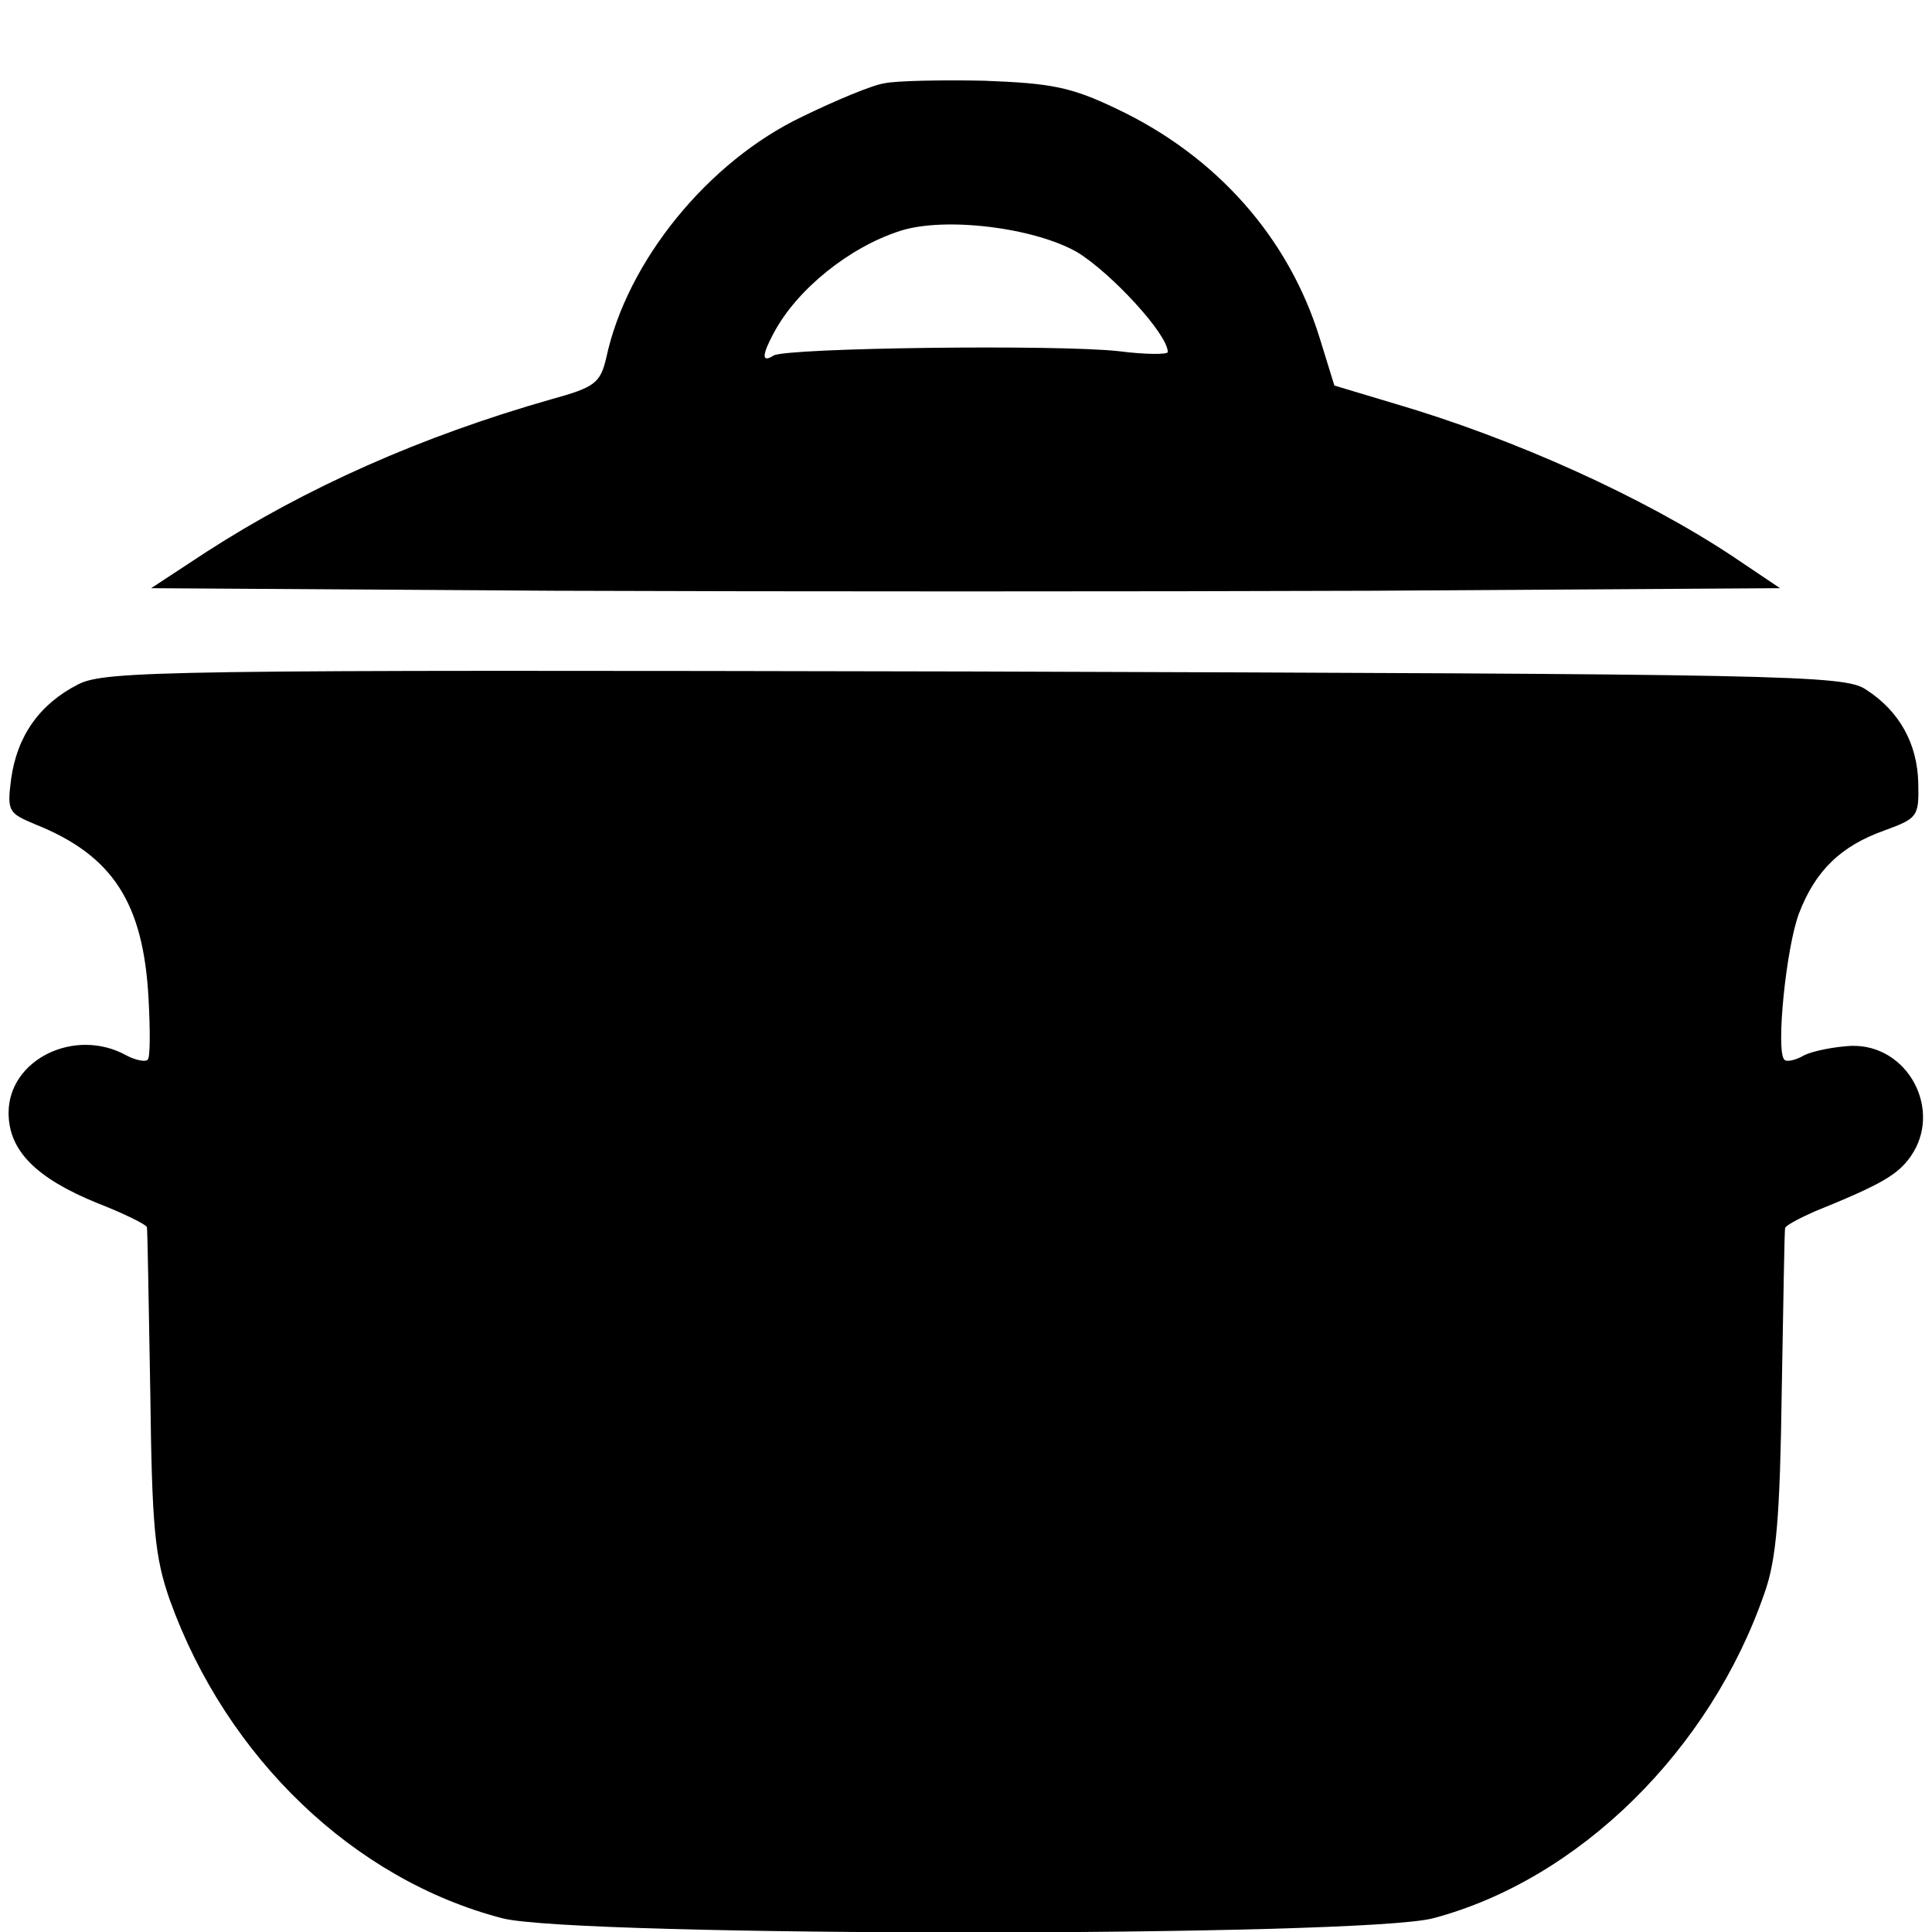 <?xml version="1.0" standalone="no"?>
<!DOCTYPE svg PUBLIC "-//W3C//DTD SVG 20010904//EN"
 "http://www.w3.org/TR/2001/REC-SVG-20010904/DTD/svg10.dtd">
<svg version="1.0" xmlns="http://www.w3.org/2000/svg"
 width="225pt" height="225pt" viewBox="0 0 225 225"
 preserveAspectRatio="xMidYMid meet">
<g transform="translate(0,225) scale(0.1,-0.1)"
fill="#000000" stroke="none">
<path d="M1030 2153 c-14 -2 -57 -20 -96 -39 -109 -52 -204 -168 -228 -281 -7
-29 -13 -34 -64 -48 -151 -43 -286 -103 -402 -178 l-64 -42 471 -3 c259 -1
686 -1 949 0 l477 3 -55 37 c-104 69 -254 137 -394 178 l-70 21 -17 55 c-36
117 -120 212 -236 267 -54 26 -77 30 -155 33 -50 1 -102 0 -116 -3z m225 -197
c39 -24 105 -95 105 -116 0 -3 -26 -3 -57 1 -71 8 -386 4 -402 -5 -14 -9 -14
0 0 26 27 51 88 100 147 119 52 17 157 4 207 -25z"/>
<path d="M91 1453 c-45 -23 -71 -60 -78 -110 -5 -38 -3 -40 28 -53 90 -36 126
-91 132 -203 2 -37 2 -69 -1 -71 -2 -3 -14 -1 -25 5 -60 33 -137 -5 -137 -67
0 -44 32 -76 103 -105 31 -12 57 -25 58 -28 1 -3 2 -89 4 -191 2 -159 5 -193
23 -244 66 -183 214 -325 387 -370 85 -22 1001 -22 1084 0 170 45 323 196 386
379 14 39 18 91 20 235 2 102 3 187 4 190 1 3 16 11 34 19 79 32 97 43 112 64
38 54 -3 131 -69 129 -20 -1 -45 -6 -55 -11 -10 -6 -21 -8 -23 -5 -10 10 2
130 17 170 19 50 49 79 100 97 38 14 40 16 39 55 -1 46 -22 84 -61 109 -25 17
-92 18 -1038 21 -947 2 -1012 1 -1044 -15z"/>
</g>
</svg>
